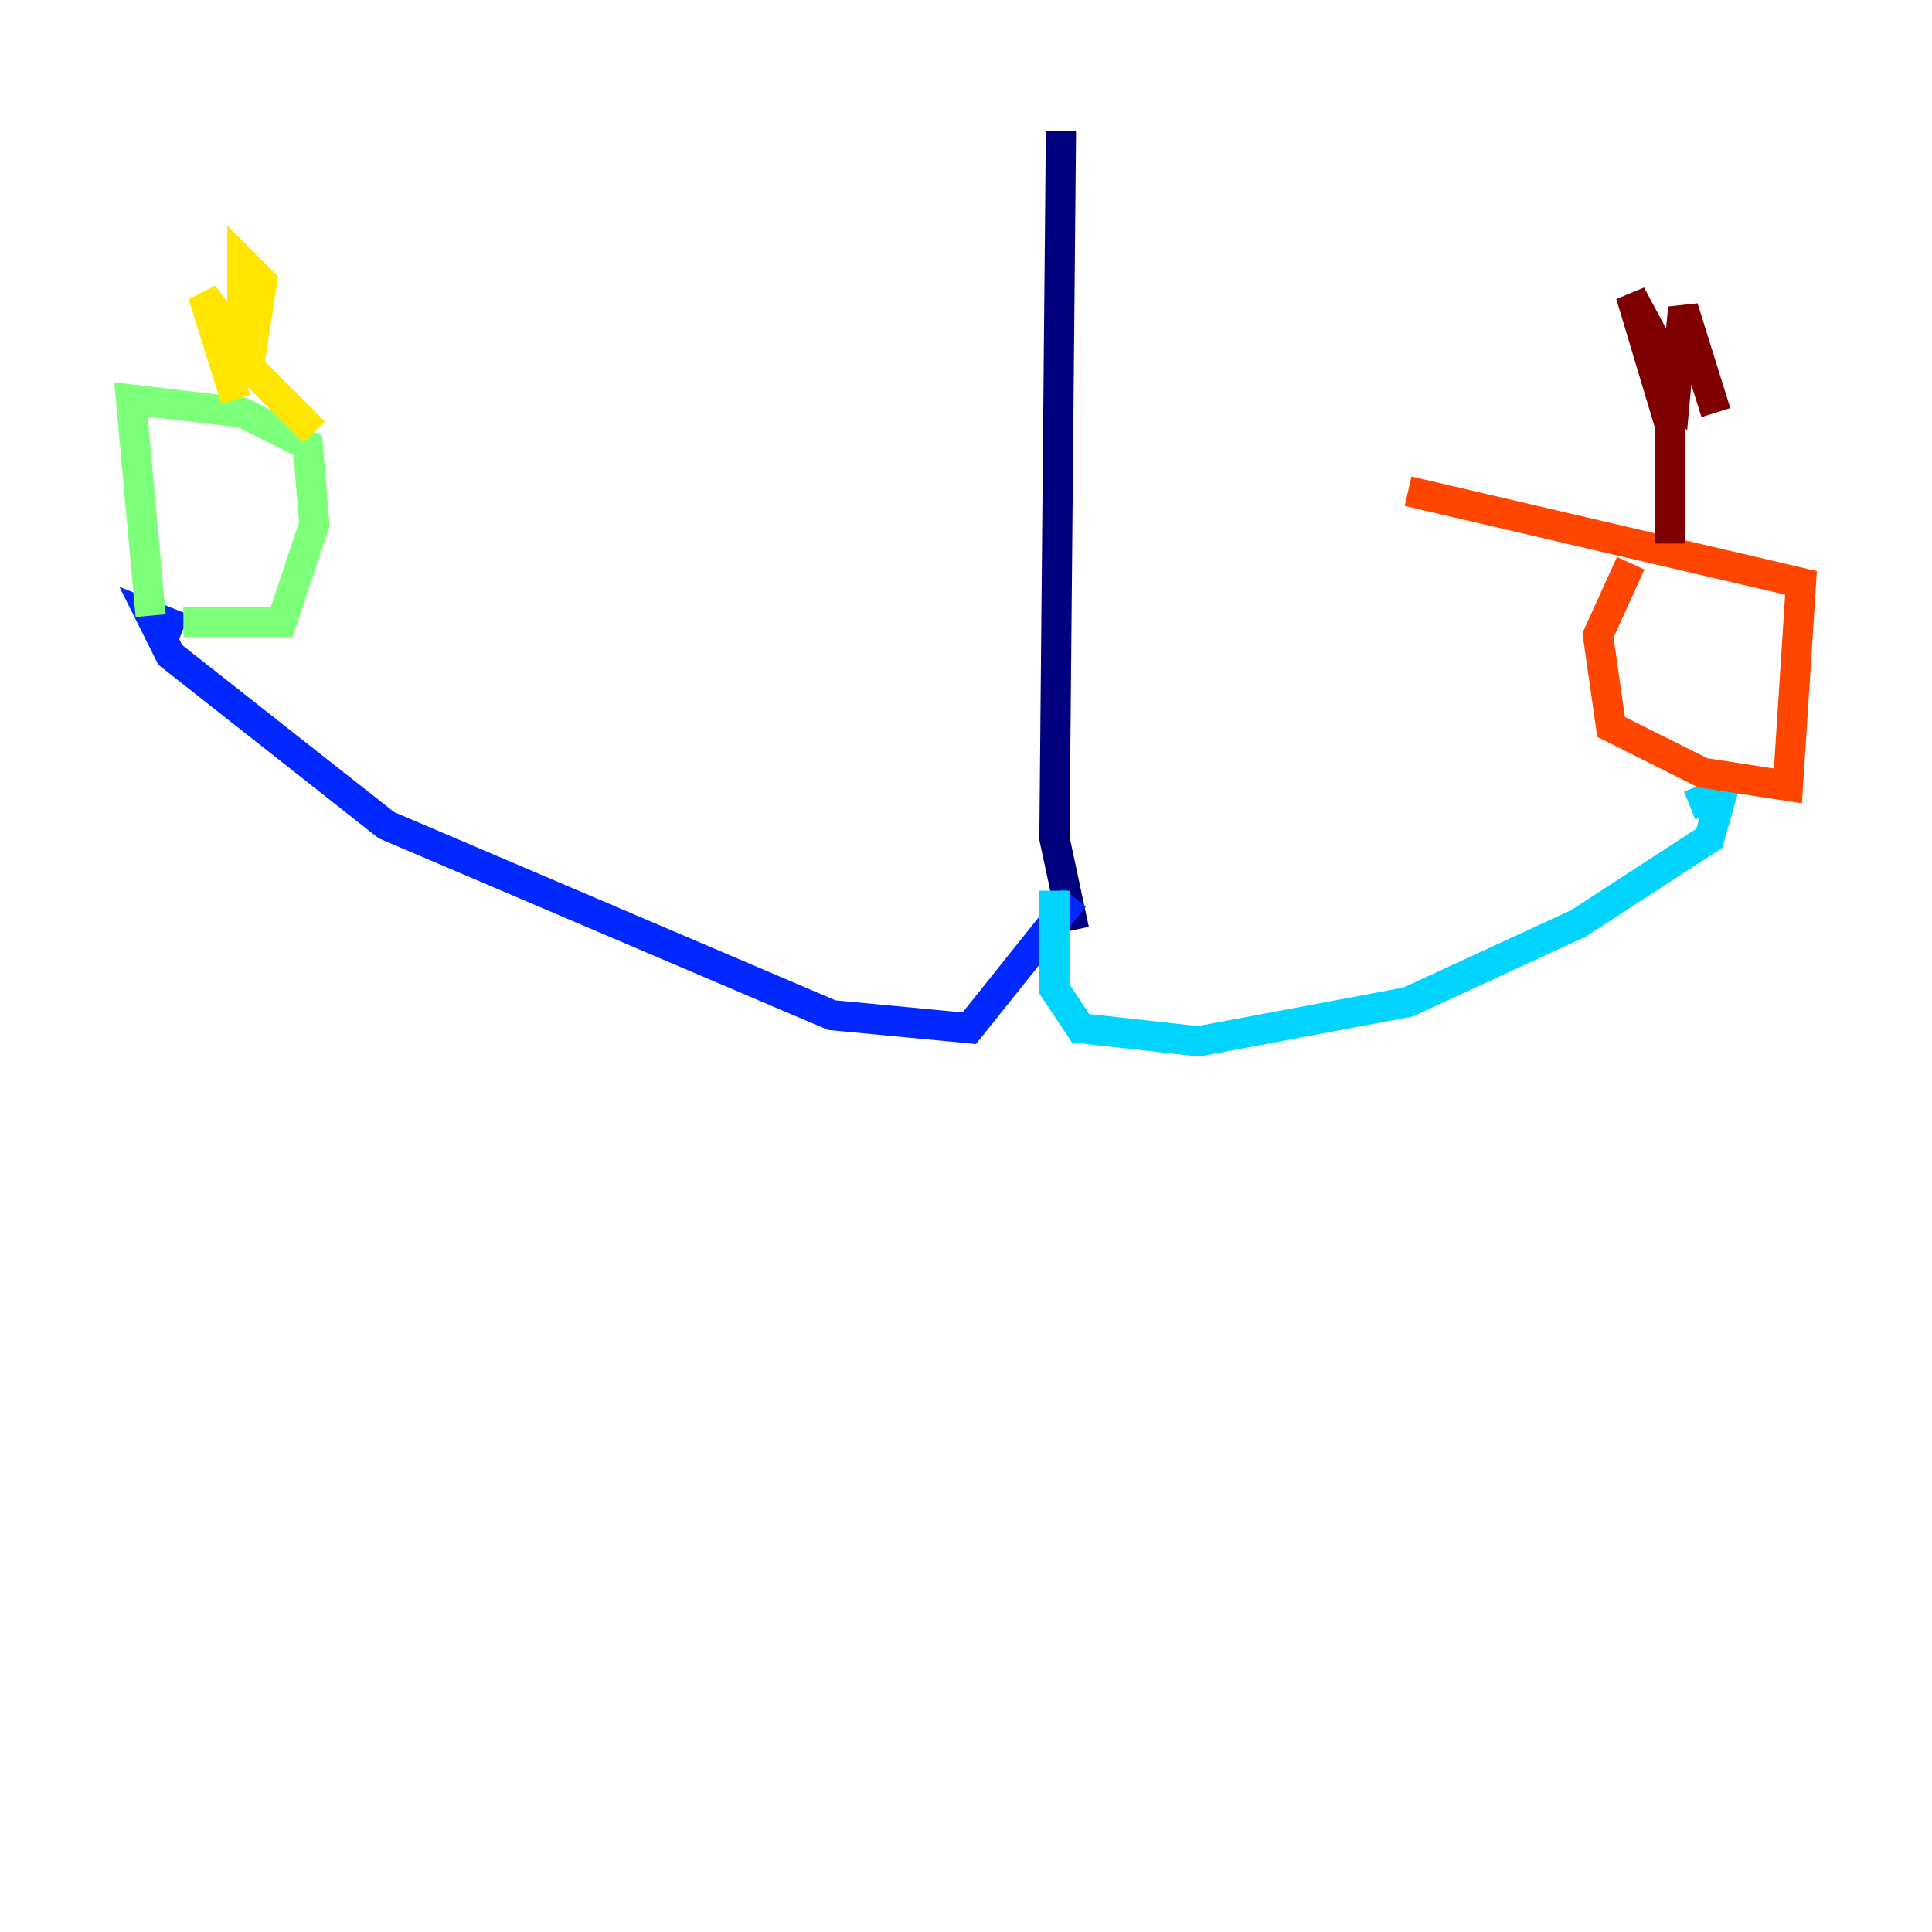 <?xml version="1.0" encoding="utf-8" ?>
<svg baseProfile="tiny" height="128" version="1.2" viewBox="0,0,128,128" width="128" xmlns="http://www.w3.org/2000/svg" xmlns:ev="http://www.w3.org/2001/xml-events" xmlns:xlink="http://www.w3.org/1999/xlink"><defs /><polyline fill="none" points="70.291,8.678 69.858,55.539 71.159,61.614" stroke="#00007f" stroke-width="2" /><polyline fill="none" points="71.159,59.444 64.217,68.122 55.105,67.254 25.6,54.671 11.281,43.39 9.98,40.786 12.149,41.654" stroke="#0028ff" stroke-width="2" /><polyline fill="none" points="69.858,59.01 69.858,65.519 71.593,68.122 79.403,68.99 93.288,66.386 104.57,61.18 113.248,55.539 114.115,52.502 111.946,53.37" stroke="#00d4ff" stroke-width="2" /><polyline fill="none" points="9.98,40.786 8.678,26.468 16.054,27.336 20.393,29.505 20.827,34.712 18.658,41.22 12.149,41.22" stroke="#7cff79" stroke-width="2" /><polyline fill="none" points="15.62,26.468 13.451,19.525 16.054,22.997 16.054,17.356 17.356,18.658 16.488,24.298 20.827,28.637" stroke="#ffe500" stroke-width="2" /><polyline fill="none" points="108.041,37.315 105.871,42.088 106.739,48.163 112.814,51.2 118.454,52.068 119.322,38.617 93.288,32.542" stroke="#ff4600" stroke-width="2" /><polyline fill="none" points="110.644,36.014 110.644,28.203 108.041,19.525 111.078,25.166 111.512,20.393 113.681,27.336" stroke="#7f0000" stroke-width="2" /></svg>